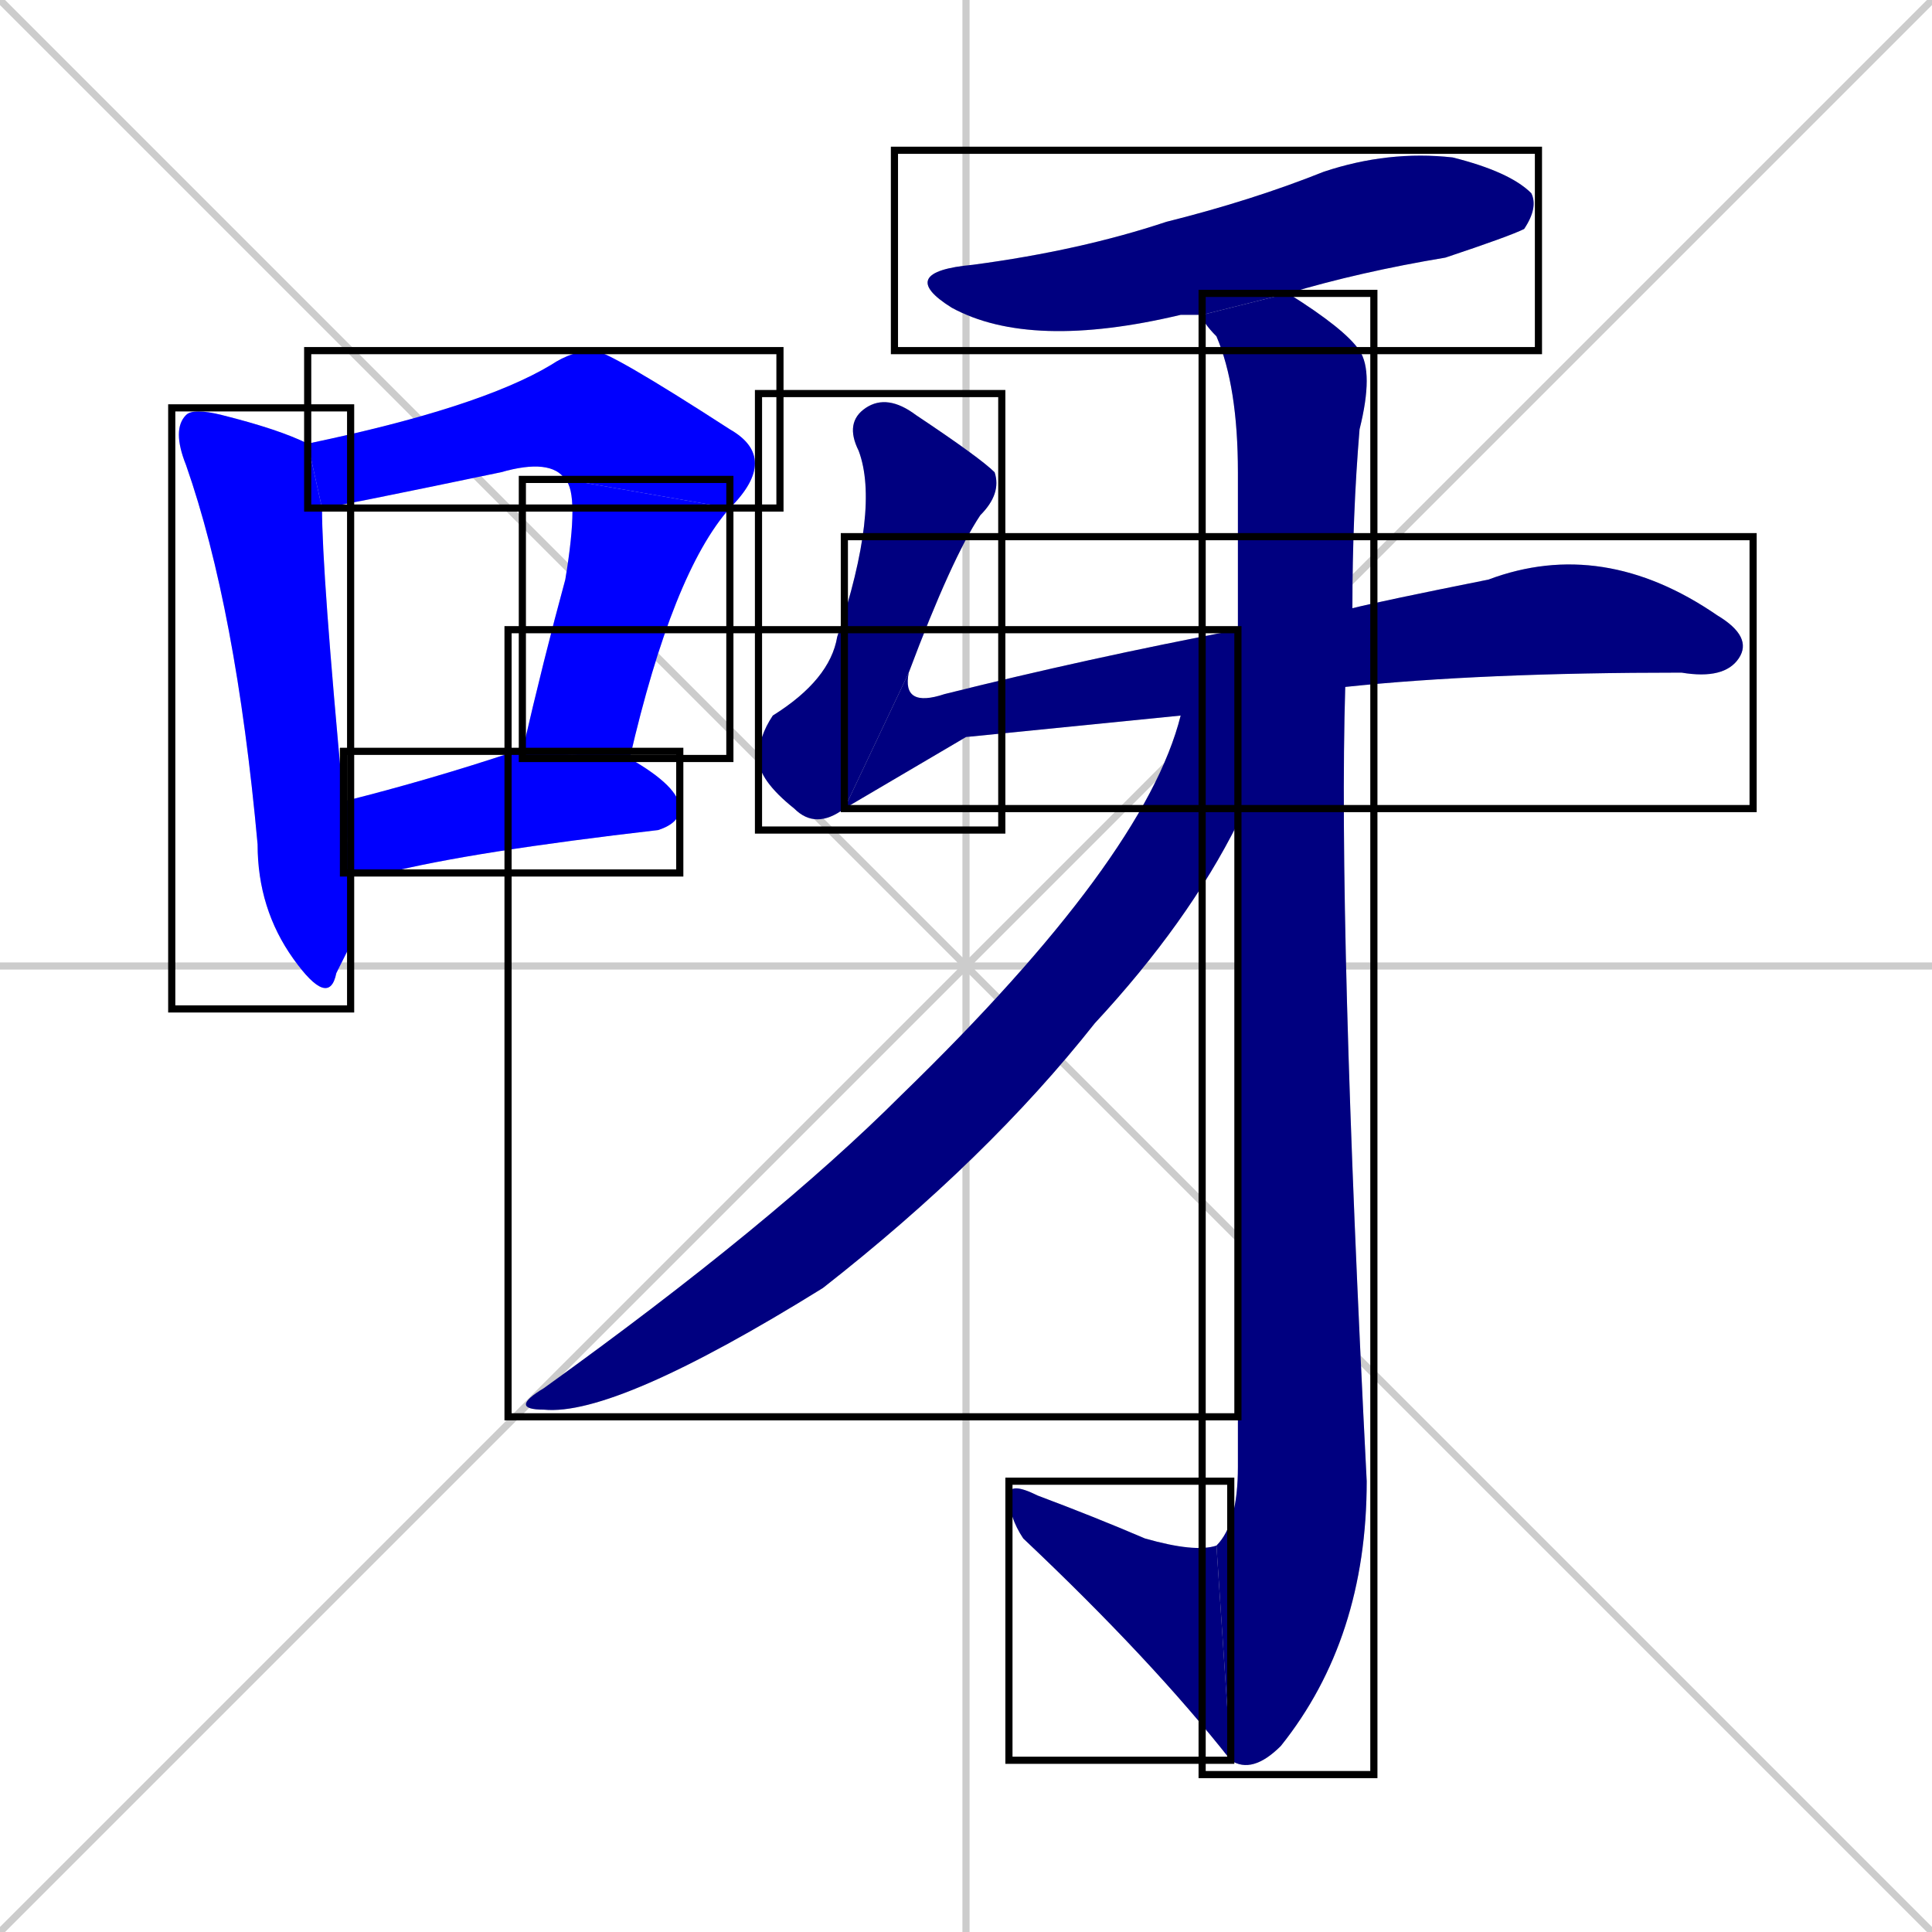 <svg xmlns="http://www.w3.org/2000/svg" xmlns:xlink="http://www.w3.org/1999/xlink" width="270" height="270"><defs><clipPath id="clip-mask-1"><use xlink:href="#rect-1" /></clipPath><clipPath id="clip-mask-2"><use xlink:href="#rect-2" /></clipPath><clipPath id="clip-mask-3"><use xlink:href="#rect-3" /></clipPath><clipPath id="clip-mask-4"><use xlink:href="#rect-4" /></clipPath><clipPath id="clip-mask-5"><use xlink:href="#rect-5" /></clipPath><clipPath id="clip-mask-6"><use xlink:href="#rect-6" /></clipPath><clipPath id="clip-mask-7"><use xlink:href="#rect-7" /></clipPath><clipPath id="clip-mask-8"><use xlink:href="#rect-8" /></clipPath><clipPath id="clip-mask-9"><use xlink:href="#rect-9" /></clipPath><clipPath id="clip-mask-10"><use xlink:href="#rect-10" /></clipPath></defs><path d="M 0 0 L 270 270 M 270 0 L 0 270 M 135 0 L 135 270 M 0 135 L 270 135" stroke="#CCCCCC" /><path d="M 49 132 L 47 136 Q 46 141 41 134 Q 36 127 36 118 Q 33 85 26 65 Q 24 60 26 58 Q 27 57 31 58 Q 39 60 43 62 L 45 71 Q 45 80 48 112 L 49 122" fill="#CCCCCC"/><path d="M 79 67 Q 77 64 70 66 Q 46 71 45 71 L 43 62 Q 67 57 77 51 Q 80 49 83 49 Q 85 49 102 60 Q 109 64 102 71" fill="#CCCCCC"/><path d="M 73 105 Q 76 92 79 81 Q 81 69 79 67 L 102 71 Q 94 80 88 106" fill="#CCCCCC"/><path d="M 48 112 Q 60 109 72 105 Q 73 105 73 105 L 88 106 Q 95 110 95 113 Q 95 115 92 116 Q 66 119 54 122 Q 51 122 49 122" fill="#CCCCCC"/><path d="M 168 44 Q 166 44 165 44 Q 144 49 133 43 Q 125 38 136 37 Q 151 35 163 31 Q 175 28 185 24 Q 194 21 203 22 Q 211 24 214 27 Q 215 29 213 32 Q 211 33 202 36 Q 190 38 180 41" fill="#CCCCCC"/><path d="M 118 113 Q 114 116 111 113 Q 106 109 106 106 Q 106 103 108 100 Q 116 95 117 89 Q 123 71 120 63 Q 118 59 121 57 Q 124 55 128 58 Q 137 64 139 66 Q 140 69 137 72 Q 133 78 127 94" fill="#CCCCCC"/><path d="M 135 103 L 118 113 L 127 94 Q 126 99 132 97 Q 152 92 173 88 L 189 85 Q 193 84 208 81 Q 224 75 240 86 Q 245 89 243 92 Q 241 95 235 94 Q 207 94 188 96 L 165 100" fill="#CCCCCC"/><path d="M 173 88 Q 173 76 173 66 Q 173 54 170 47 Q 168 45 168 44 L 180 41 Q 188 46 190 49 Q 192 52 190 60 Q 189 72 189 85 L 188 96 Q 187 129 191 207 Q 191 229 179 244 Q 175 248 172 246 L 170 216 Q 173 213 173 205 Q 173 152 173 115" fill="#CCCCCC"/><path d="M 172 246 Q 161 232 143 215 Q 141 212 141 209 Q 141 207 145 209 Q 153 212 160 215 Q 167 217 170 216" fill="#CCCCCC"/><path d="M 173 88 L 173 115 Q 166 129 153 143 Q 138 162 115 180 Q 86 198 76 197 Q 71 197 76 194 Q 108 171 126 153 Q 160 120 165 100" fill="#CCCCCC"/><path d="M 49 132 L 47 136 Q 46 141 41 134 Q 36 127 36 118 Q 33 85 26 65 Q 24 60 26 58 Q 27 57 31 58 Q 39 60 43 62 L 45 71 Q 45 80 48 112 L 49 122" fill="#0000ff" clip-path="url(#clip-mask-1)" /><path d="M 79 67 Q 77 64 70 66 Q 46 71 45 71 L 43 62 Q 67 57 77 51 Q 80 49 83 49 Q 85 49 102 60 Q 109 64 102 71" fill="#0000ff" clip-path="url(#clip-mask-2)" /><path d="M 73 105 Q 76 92 79 81 Q 81 69 79 67 L 102 71 Q 94 80 88 106" fill="#0000ff" clip-path="url(#clip-mask-3)" /><path d="M 48 112 Q 60 109 72 105 Q 73 105 73 105 L 88 106 Q 95 110 95 113 Q 95 115 92 116 Q 66 119 54 122 Q 51 122 49 122" fill="#0000ff" clip-path="url(#clip-mask-4)" /><path d="M 168 44 Q 166 44 165 44 Q 144 49 133 43 Q 125 38 136 37 Q 151 35 163 31 Q 175 28 185 24 Q 194 21 203 22 Q 211 24 214 27 Q 215 29 213 32 Q 211 33 202 36 Q 190 38 180 41" fill="#000080" clip-path="url(#clip-mask-5)" /><path d="M 118 113 Q 114 116 111 113 Q 106 109 106 106 Q 106 103 108 100 Q 116 95 117 89 Q 123 71 120 63 Q 118 59 121 57 Q 124 55 128 58 Q 137 64 139 66 Q 140 69 137 72 Q 133 78 127 94" fill="#000080" clip-path="url(#clip-mask-6)" /><path d="M 135 103 L 118 113 L 127 94 Q 126 99 132 97 Q 152 92 173 88 L 189 85 Q 193 84 208 81 Q 224 75 240 86 Q 245 89 243 92 Q 241 95 235 94 Q 207 94 188 96 L 165 100" fill="#000080" clip-path="url(#clip-mask-7)" /><path d="M 173 88 Q 173 76 173 66 Q 173 54 170 47 Q 168 45 168 44 L 180 41 Q 188 46 190 49 Q 192 52 190 60 Q 189 72 189 85 L 188 96 Q 187 129 191 207 Q 191 229 179 244 Q 175 248 172 246 L 170 216 Q 173 213 173 205 Q 173 152 173 115" fill="#000080" clip-path="url(#clip-mask-8)" /><path d="M 172 246 Q 161 232 143 215 Q 141 212 141 209 Q 141 207 145 209 Q 153 212 160 215 Q 167 217 170 216" fill="#000080" clip-path="url(#clip-mask-9)" /><path d="M 173 88 L 173 115 Q 166 129 153 143 Q 138 162 115 180 Q 86 198 76 197 Q 71 197 76 194 Q 108 171 126 153 Q 160 120 165 100" fill="#000080" clip-path="url(#clip-mask-10)" /><rect x="24" y="57" width="25" height="84" id="rect-1" fill="transparent" stroke="#000000"><animate attributeName="y" from="-27" to="57" dur="0.311" begin="0; animate10.end + 1s" id="animate1" fill="freeze"/></rect><rect x="43" y="49" width="66" height="22" id="rect-2" fill="transparent" stroke="#000000"><set attributeName="x" to="-23" begin="0; animate10.end + 1s" /><animate attributeName="x" from="-23" to="43" dur="0.244" begin="animate1.end + 0.5" id="animate2" fill="freeze"/></rect><rect x="73" y="67" width="29" height="39" id="rect-3" fill="transparent" stroke="#000000"><set attributeName="y" to="28" begin="0; animate10.end + 1s" /><animate attributeName="y" from="28" to="67" dur="0.144" begin="animate2.end" id="animate3" fill="freeze"/></rect><rect x="48" y="105" width="47" height="17" id="rect-4" fill="transparent" stroke="#000000"><set attributeName="x" to="1" begin="0; animate10.end + 1s" /><animate attributeName="x" from="1" to="48" dur="0.174" begin="animate3.end + 0.5" id="animate4" fill="freeze"/></rect><rect x="125" y="21" width="90" height="28" id="rect-5" fill="transparent" stroke="#000000"><set attributeName="x" to="35" begin="0; animate10.end + 1s" /><animate attributeName="x" from="35" to="125" dur="0.333" begin="animate4.end + 0.5" id="animate5" fill="freeze"/></rect><rect x="106" y="55" width="34" height="61" id="rect-6" fill="transparent" stroke="#000000"><set attributeName="y" to="-6" begin="0; animate10.end + 1s" /><animate attributeName="y" from="-6" to="55" dur="0.226" begin="animate5.end + 0.5" id="animate6" fill="freeze"/></rect><rect x="118" y="75" width="127" height="38" id="rect-7" fill="transparent" stroke="#000000"><set attributeName="x" to="-9" begin="0; animate10.end + 1s" /><animate attributeName="x" from="-9" to="118" dur="0.470" begin="animate6.end" id="animate7" fill="freeze"/></rect><rect x="168" y="41" width="24" height="207" id="rect-8" fill="transparent" stroke="#000000"><set attributeName="y" to="-166" begin="0; animate10.end + 1s" /><animate attributeName="y" from="-166" to="41" dur="0.767" begin="animate7.end + 0.5" id="animate8" fill="freeze"/></rect><rect x="141" y="207" width="31" height="39" id="rect-9" fill="transparent" stroke="#000000"><set attributeName="x" to="172" begin="0; animate10.end + 1s" /><animate attributeName="x" from="172" to="141" dur="0.115" begin="animate8.end" id="animate9" fill="freeze"/></rect><rect x="71" y="88" width="102" height="110" id="rect-10" fill="transparent" stroke="#000000"><set attributeName="x" to="173" begin="0; animate10.end + 1s" /><animate attributeName="x" from="173" to="71" dur="0.378" begin="animate9.end + 0.5" id="animate10" fill="freeze"/></rect></svg>